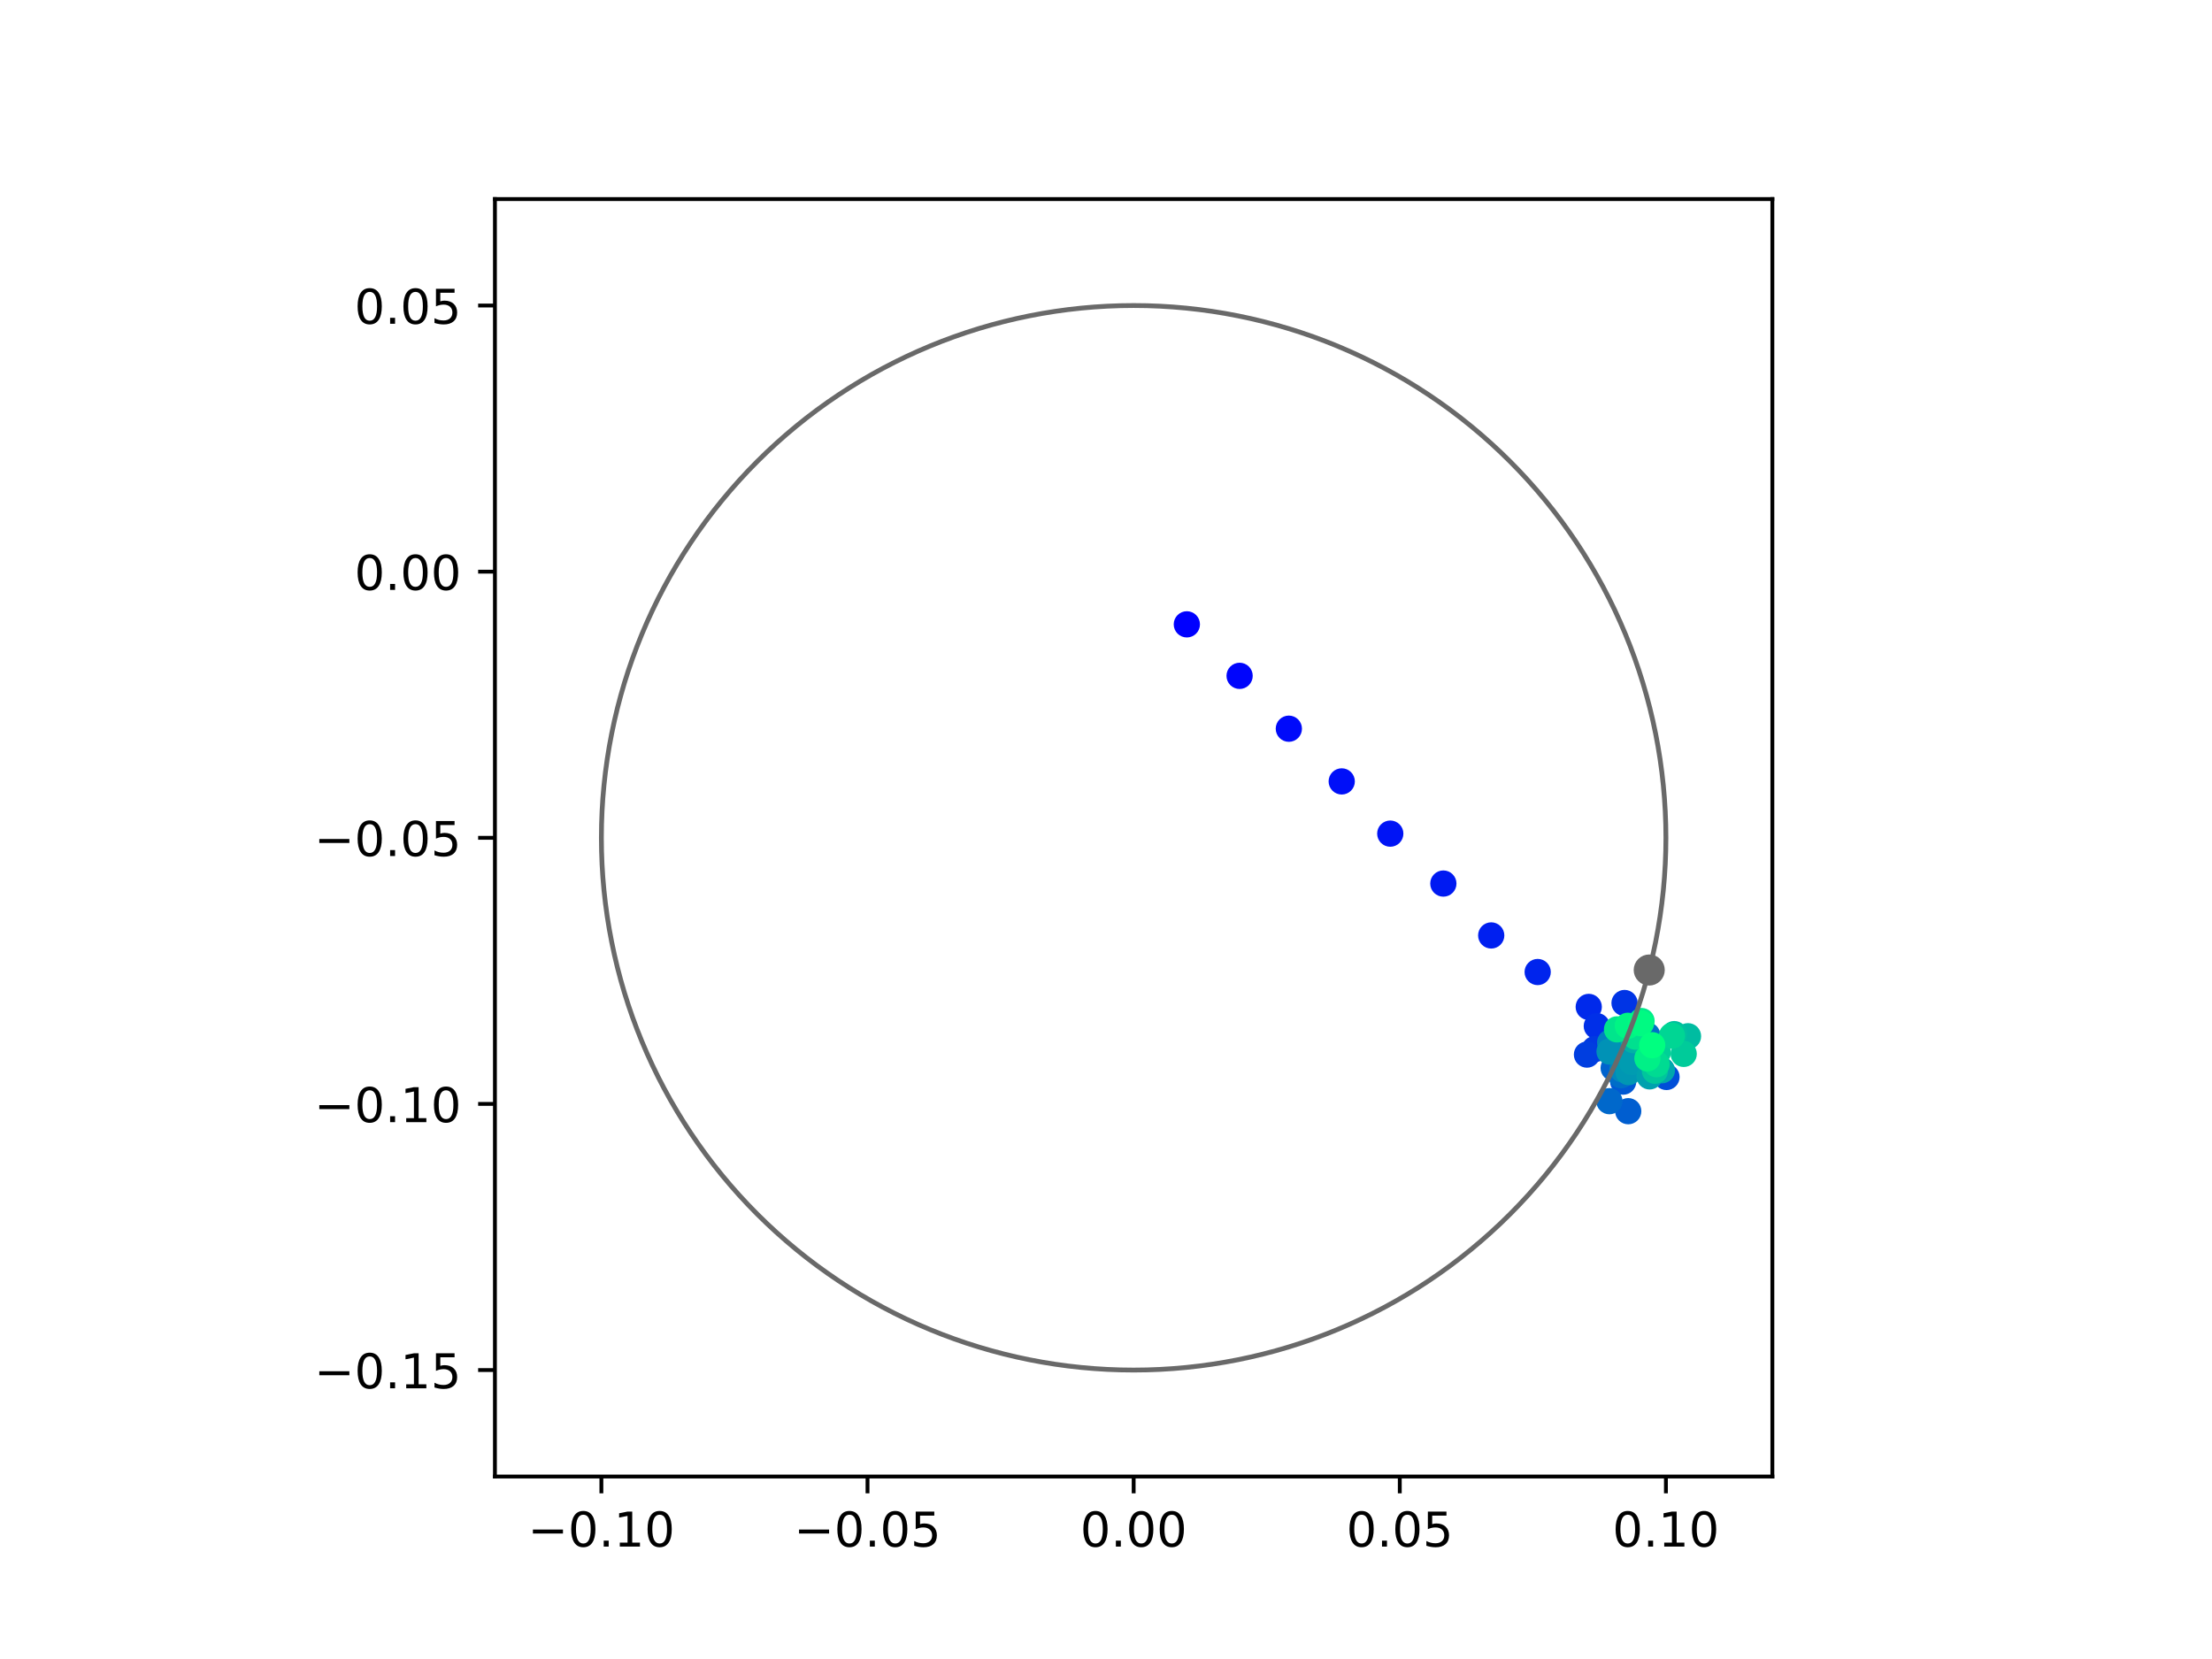 <?xml version="1.0" encoding="utf-8" standalone="no"?>
<!DOCTYPE svg PUBLIC "-//W3C//DTD SVG 1.1//EN"
  "http://www.w3.org/Graphics/SVG/1.1/DTD/svg11.dtd">
<!-- Created with matplotlib (https://matplotlib.org/) -->
<svg height="345.6pt" version="1.1" viewBox="0 0 460.8 345.6" width="460.8pt" xmlns="http://www.w3.org/2000/svg" xmlns:xlink="http://www.w3.org/1999/xlink">
 <defs>
  <style type="text/css">
*{stroke-linecap:butt;stroke-linejoin:round;}
  </style>
 </defs>
 <g id="figure_1">
  <g id="patch_1">
   <path d="M 0 345.6 
L 460.8 345.6 
L 460.8 0 
L 0 0 
z
" style="fill:#ffffff;"/>
  </g>
  <g id="axes_1">
   <g id="patch_2">
    <path d="M 103.104 307.584 
L 369.216 307.584 
L 369.216 41.472 
L 103.104 41.472 
z
" style="fill:#ffffff;"/>
   </g>
   <g id="PathCollection_1">
    <defs>
     <path d="M 0 2.236 
C 0.593 2.236 1.162 2 1.581 1.581 
C 2 1.162 2.236 0.593 2.236 0 
C 2.236 -0.593 2 -1.162 1.581 -1.581 
C 1.162 -2 0.593 -2.236 0 -2.236 
C -0.593 -2.236 -1.162 -2 -1.581 -1.581 
C -2 -1.162 -2.236 -0.593 -2.236 0 
C -2.236 0.593 -2 1.162 -1.581 1.581 
C -1.162 2 -0.593 2.236 0 2.236 
z
" id="C0_0_32188cf849"/>
    </defs>
    <g clip-path="url(#pe451f488ca)">
     <use style="fill:#0000ff;stroke:#0000ff;" x="247.242" xlink:href="#C0_0_32188cf849" y="130.062"/>
    </g>
    <g clip-path="url(#pe451f488ca)">
     <use style="fill:#0005fc;stroke:#0005fc;" x="258.233" xlink:href="#C0_0_32188cf849" y="140.791"/>
    </g>
    <g clip-path="url(#pe451f488ca)">
     <use style="fill:#000afa;stroke:#000afa;" x="268.49" xlink:href="#C0_0_32188cf849" y="151.803"/>
    </g>
    <g clip-path="url(#pe451f488ca)">
     <use style="fill:#000ff8;stroke:#000ff8;" x="279.506" xlink:href="#C0_0_32188cf849" y="162.781"/>
    </g>
    <g clip-path="url(#pe451f488ca)">
     <use style="fill:#0014f5;stroke:#0014f5;" x="289.619" xlink:href="#C0_0_32188cf849" y="173.661"/>
    </g>
    <g clip-path="url(#pe451f488ca)">
     <use style="fill:#001af2;stroke:#001af2;" x="300.676" xlink:href="#C0_0_32188cf849" y="184.061"/>
    </g>
    <g clip-path="url(#pe451f488ca)">
     <use style="fill:#001ff0;stroke:#001ff0;" x="310.647" xlink:href="#C0_0_32188cf849" y="194.87"/>
    </g>
    <g clip-path="url(#pe451f488ca)">
     <use style="fill:#0024ed;stroke:#0024ed;" x="320.326" xlink:href="#C0_0_32188cf849" y="202.49"/>
    </g>
    <g clip-path="url(#pe451f488ca)">
     <use style="fill:#0029eb;stroke:#0029eb;" x="330.965" xlink:href="#C0_0_32188cf849" y="209.758"/>
    </g>
    <g clip-path="url(#pe451f488ca)">
     <use style="fill:#002fe8;stroke:#002fe8;" x="332.645" xlink:href="#C0_0_32188cf849" y="213.756"/>
    </g>
    <g clip-path="url(#pe451f488ca)">
     <use style="fill:#0034e5;stroke:#0034e5;" x="338.421" xlink:href="#C0_0_32188cf849" y="208.946"/>
    </g>
    <g clip-path="url(#pe451f488ca)">
     <use style="fill:#0039e2;stroke:#0039e2;" x="332.215" xlink:href="#C0_0_32188cf849" y="218.553"/>
    </g>
    <g clip-path="url(#pe451f488ca)">
     <use style="fill:#003ee0;stroke:#003ee0;" x="330.594" xlink:href="#C0_0_32188cf849" y="219.691"/>
    </g>
    <g clip-path="url(#pe451f488ca)">
     <use style="fill:#0043de;stroke:#0043de;" x="335.546" xlink:href="#C0_0_32188cf849" y="218.784"/>
    </g>
    <g clip-path="url(#pe451f488ca)">
     <use style="fill:#0049db;stroke:#0049db;" x="343.552" xlink:href="#C0_0_32188cf849" y="222.942"/>
    </g>
    <g clip-path="url(#pe451f488ca)">
     <use style="fill:#004ed8;stroke:#004ed8;" x="347.164" xlink:href="#C0_0_32188cf849" y="224.353"/>
    </g>
    <g clip-path="url(#pe451f488ca)">
     <use style="fill:#0053d6;stroke:#0053d6;" x="338.463" xlink:href="#C0_0_32188cf849" y="220.159"/>
    </g>
    <g clip-path="url(#pe451f488ca)">
     <use style="fill:#0058d3;stroke:#0058d3;" x="338.139" xlink:href="#C0_0_32188cf849" y="225.319"/>
    </g>
    <g clip-path="url(#pe451f488ca)">
     <use style="fill:#005ed0;stroke:#005ed0;" x="339.19" xlink:href="#C0_0_32188cf849" y="231.482"/>
    </g>
    <g clip-path="url(#pe451f488ca)">
     <use style="fill:#0063ce;stroke:#0063ce;" x="336.159" xlink:href="#C0_0_32188cf849" y="222.49"/>
    </g>
    <g clip-path="url(#pe451f488ca)">
     <use style="fill:#0068cb;stroke:#0068cb;" x="335.267" xlink:href="#C0_0_32188cf849" y="229.396"/>
    </g>
    <g clip-path="url(#pe451f488ca)">
     <use style="fill:#006dc8;stroke:#006dc8;" x="337.697" xlink:href="#C0_0_32188cf849" y="223.996"/>
    </g>
    <g clip-path="url(#pe451f488ca)">
     <use style="fill:#0072c6;stroke:#0072c6;" x="343.155" xlink:href="#C0_0_32188cf849" y="215.665"/>
    </g>
    <g clip-path="url(#pe451f488ca)">
     <use style="fill:#0078c3;stroke:#0078c3;" x="339.121" xlink:href="#C0_0_32188cf849" y="216.615"/>
    </g>
    <g clip-path="url(#pe451f488ca)">
     <use style="fill:#007dc0;stroke:#007dc0;" x="339.503" xlink:href="#C0_0_32188cf849" y="220.494"/>
    </g>
    <g clip-path="url(#pe451f488ca)">
     <use style="fill:#0082be;stroke:#0082be;" x="335.426" xlink:href="#C0_0_32188cf849" y="217.157"/>
    </g>
    <g clip-path="url(#pe451f488ca)">
     <use style="fill:#0087bc;stroke:#0087bc;" x="337.992" xlink:href="#C0_0_32188cf849" y="222.774"/>
    </g>
    <g clip-path="url(#pe451f488ca)">
     <use style="fill:#008db8;stroke:#008db8;" x="336.25" xlink:href="#C0_0_32188cf849" y="218.889"/>
    </g>
    <g clip-path="url(#pe451f488ca)">
     <use style="fill:#0092b6;stroke:#0092b6;" x="335.294" xlink:href="#C0_0_32188cf849" y="219.056"/>
    </g>
    <g clip-path="url(#pe451f488ca)">
     <use style="fill:#0097b3;stroke:#0097b3;" x="339.262" xlink:href="#C0_0_32188cf849" y="223.338"/>
    </g>
    <g clip-path="url(#pe451f488ca)">
     <use style="fill:#009cb1;stroke:#009cb1;" x="339.976" xlink:href="#C0_0_32188cf849" y="221.239"/>
    </g>
    <g clip-path="url(#pe451f488ca)">
     <use style="fill:#00a1ae;stroke:#00a1ae;" x="343.645" xlink:href="#C0_0_32188cf849" y="224.23"/>
    </g>
    <g clip-path="url(#pe451f488ca)">
     <use style="fill:#00a7ac;stroke:#00a7ac;" x="346.202" xlink:href="#C0_0_32188cf849" y="222.951"/>
    </g>
    <g clip-path="url(#pe451f488ca)">
     <use style="fill:#00aca9;stroke:#00aca9;" x="344.148" xlink:href="#C0_0_32188cf849" y="218.816"/>
    </g>
    <g clip-path="url(#pe451f488ca)">
     <use style="fill:#00b1a6;stroke:#00b1a6;" x="340.291" xlink:href="#C0_0_32188cf849" y="216.695"/>
    </g>
    <g clip-path="url(#pe451f488ca)">
     <use style="fill:#00b6a4;stroke:#00b6a4;" x="343.033" xlink:href="#C0_0_32188cf849" y="217.95"/>
    </g>
    <g clip-path="url(#pe451f488ca)">
     <use style="fill:#00bca1;stroke:#00bca1;" x="351.644" xlink:href="#C0_0_32188cf849" y="215.867"/>
    </g>
    <g clip-path="url(#pe451f488ca)">
     <use style="fill:#00c19e;stroke:#00c19e;" x="348.774" xlink:href="#C0_0_32188cf849" y="215.422"/>
    </g>
    <g clip-path="url(#pe451f488ca)">
     <use style="fill:#00c69c;stroke:#00c69c;" x="344.744" xlink:href="#C0_0_32188cf849" y="223.057"/>
    </g>
    <g clip-path="url(#pe451f488ca)">
     <use style="fill:#00cb9a;stroke:#00cb9a;" x="350.745" xlink:href="#C0_0_32188cf849" y="219.545"/>
    </g>
    <g clip-path="url(#pe451f488ca)">
     <use style="fill:#00d097;stroke:#00d097;" x="345.35" xlink:href="#C0_0_32188cf849" y="219.231"/>
    </g>
    <g clip-path="url(#pe451f488ca)">
     <use style="fill:#00d694;stroke:#00d694;" x="348.302" xlink:href="#C0_0_32188cf849" y="215.754"/>
    </g>
    <g clip-path="url(#pe451f488ca)">
     <use style="fill:#00db92;stroke:#00db92;" x="345.102" xlink:href="#C0_0_32188cf849" y="221.694"/>
    </g>
    <g clip-path="url(#pe451f488ca)">
     <use style="fill:#00e08f;stroke:#00e08f;" x="340.681" xlink:href="#C0_0_32188cf849" y="215.942"/>
    </g>
    <g clip-path="url(#pe451f488ca)">
     <use style="fill:#00e58c;stroke:#00e58c;" x="336.857" xlink:href="#C0_0_32188cf849" y="214.437"/>
    </g>
    <g clip-path="url(#pe451f488ca)">
     <use style="fill:#00eb8a;stroke:#00eb8a;" x="341.964" xlink:href="#C0_0_32188cf849" y="212.701"/>
    </g>
    <g clip-path="url(#pe451f488ca)">
     <use style="fill:#00f087;stroke:#00f087;" x="343.187" xlink:href="#C0_0_32188cf849" y="220.49"/>
    </g>
    <g clip-path="url(#pe451f488ca)">
     <use style="fill:#00f584;stroke:#00f584;" x="339.1" xlink:href="#C0_0_32188cf849" y="213.692"/>
    </g>
    <g clip-path="url(#pe451f488ca)">
     <use style="fill:#00fa82;stroke:#00fa82;" x="341.835" xlink:href="#C0_0_32188cf849" y="213.168"/>
    </g>
    <g clip-path="url(#pe451f488ca)">
     <use style="fill:#00ff80;stroke:#00ff80;" x="344.183" xlink:href="#C0_0_32188cf849" y="217.736"/>
    </g>
   </g>
   <g id="PathCollection_2">
    <defs>
     <path d="M 0 2.739 
C 0.726 2.739 1.423 2.45 1.936 1.936 
C 2.45 1.423 2.739 0.726 2.739 0 
C 2.739 -0.726 2.45 -1.423 1.936 -1.936 
C 1.423 -2.45 0.726 -2.739 0 -2.739 
C -0.726 -2.739 -1.423 -2.45 -1.936 -1.936 
C -2.45 -1.423 -2.739 -0.726 -2.739 0 
C -2.739 0.726 -2.45 1.423 -1.936 1.936 
C -1.423 2.45 -0.726 2.739 0 2.739 
z
" id="mae18714294" style="stroke:#696969;"/>
    </defs>
    <g clip-path="url(#pe451f488ca)">
     <use style="fill:#696969;stroke:#696969;" x="343.564" xlink:href="#mae18714294" y="202.072"/>
    </g>
   </g>
   <g id="patch_3">
    <path clip-path="url(#pe451f488ca)" d="M 236.16 285.408 
C 265.566 285.408 293.771 273.725 314.564 252.932 
C 335.357 232.139 347.04 203.934 347.04 174.528 
C 347.04 145.122 335.357 116.917 314.564 96.124 
C 293.771 75.331 265.566 63.648 236.16 63.648 
C 206.754 63.648 178.549 75.331 157.756 96.124 
C 136.963 116.917 125.28 145.122 125.28 174.528 
C 125.28 203.934 136.963 232.139 157.756 252.932 
C 178.549 273.725 206.754 285.408 236.16 285.408 
z
" style="fill:none;stroke:#696969;stroke-linejoin:miter;"/>
   </g>
   <g id="matplotlib.axis_1">
    <g id="xtick_1">
     <g id="line2d_1">
      <defs>
       <path d="M 0 0 
L 0 3.5 
" id="m1c8c14a903" style="stroke:#000000;stroke-width:0.8;"/>
      </defs>
      <g>
       <use style="stroke:#000000;stroke-width:0.8;" x="125.28" xlink:href="#m1c8c14a903" y="307.584"/>
      </g>
     </g>
     <g id="text_1">
      <!-- −0.10 -->
      <defs>
       <path d="M 10.594 35.5 
L 73.188 35.5 
L 73.188 27.203 
L 10.594 27.203 
z
" id="DejaVuSans-8722"/>
       <path d="M 31.781 66.406 
Q 24.172 66.406 20.328 58.906 
Q 16.5 51.422 16.5 36.375 
Q 16.5 21.391 20.328 13.891 
Q 24.172 6.391 31.781 6.391 
Q 39.453 6.391 43.281 13.891 
Q 47.125 21.391 47.125 36.375 
Q 47.125 51.422 43.281 58.906 
Q 39.453 66.406 31.781 66.406 
z
M 31.781 74.219 
Q 44.047 74.219 50.516 64.516 
Q 56.984 54.828 56.984 36.375 
Q 56.984 17.969 50.516 8.266 
Q 44.047 -1.422 31.781 -1.422 
Q 19.531 -1.422 13.062 8.266 
Q 6.594 17.969 6.594 36.375 
Q 6.594 54.828 13.062 64.516 
Q 19.531 74.219 31.781 74.219 
z
" id="DejaVuSans-48"/>
       <path d="M 10.688 12.406 
L 21 12.406 
L 21 0 
L 10.688 0 
z
" id="DejaVuSans-46"/>
       <path d="M 12.406 8.297 
L 28.516 8.297 
L 28.516 63.922 
L 10.984 60.406 
L 10.984 69.391 
L 28.422 72.906 
L 38.281 72.906 
L 38.281 8.297 
L 54.391 8.297 
L 54.391 0 
L 12.406 0 
z
" id="DejaVuSans-49"/>
      </defs>
      <g transform="translate(109.957 322.182)scale(0.1 -0.1)">
       <use xlink:href="#DejaVuSans-8722"/>
       <use x="83.789" xlink:href="#DejaVuSans-48"/>
       <use x="147.412" xlink:href="#DejaVuSans-46"/>
       <use x="179.199" xlink:href="#DejaVuSans-49"/>
       <use x="242.822" xlink:href="#DejaVuSans-48"/>
      </g>
     </g>
    </g>
    <g id="xtick_2">
     <g id="line2d_2">
      <g>
       <use style="stroke:#000000;stroke-width:0.8;" x="180.72" xlink:href="#m1c8c14a903" y="307.584"/>
      </g>
     </g>
     <g id="text_2">
      <!-- −0.05 -->
      <defs>
       <path d="M 10.797 72.906 
L 49.516 72.906 
L 49.516 64.594 
L 19.828 64.594 
L 19.828 46.734 
Q 21.969 47.469 24.109 47.828 
Q 26.266 48.188 28.422 48.188 
Q 40.625 48.188 47.75 41.5 
Q 54.891 34.812 54.891 23.391 
Q 54.891 11.625 47.562 5.094 
Q 40.234 -1.422 26.906 -1.422 
Q 22.312 -1.422 17.547 -0.641 
Q 12.797 0.141 7.719 1.703 
L 7.719 11.625 
Q 12.109 9.234 16.797 8.062 
Q 21.484 6.891 26.703 6.891 
Q 35.156 6.891 40.078 11.328 
Q 45.016 15.766 45.016 23.391 
Q 45.016 31 40.078 35.438 
Q 35.156 39.891 26.703 39.891 
Q 22.75 39.891 18.812 39.016 
Q 14.891 38.141 10.797 36.281 
z
" id="DejaVuSans-53"/>
      </defs>
      <g transform="translate(165.397 322.182)scale(0.1 -0.1)">
       <use xlink:href="#DejaVuSans-8722"/>
       <use x="83.789" xlink:href="#DejaVuSans-48"/>
       <use x="147.412" xlink:href="#DejaVuSans-46"/>
       <use x="179.199" xlink:href="#DejaVuSans-48"/>
       <use x="242.822" xlink:href="#DejaVuSans-53"/>
      </g>
     </g>
    </g>
    <g id="xtick_3">
     <g id="line2d_3">
      <g>
       <use style="stroke:#000000;stroke-width:0.8;" x="236.16" xlink:href="#m1c8c14a903" y="307.584"/>
      </g>
     </g>
     <g id="text_3">
      <!-- 0.00 -->
      <g transform="translate(225.027 322.182)scale(0.1 -0.1)">
       <use xlink:href="#DejaVuSans-48"/>
       <use x="63.623" xlink:href="#DejaVuSans-46"/>
       <use x="95.41" xlink:href="#DejaVuSans-48"/>
       <use x="159.033" xlink:href="#DejaVuSans-48"/>
      </g>
     </g>
    </g>
    <g id="xtick_4">
     <g id="line2d_4">
      <g>
       <use style="stroke:#000000;stroke-width:0.8;" x="291.6" xlink:href="#m1c8c14a903" y="307.584"/>
      </g>
     </g>
     <g id="text_4">
      <!-- 0.05 -->
      <g transform="translate(280.467 322.182)scale(0.1 -0.1)">
       <use xlink:href="#DejaVuSans-48"/>
       <use x="63.623" xlink:href="#DejaVuSans-46"/>
       <use x="95.41" xlink:href="#DejaVuSans-48"/>
       <use x="159.033" xlink:href="#DejaVuSans-53"/>
      </g>
     </g>
    </g>
    <g id="xtick_5">
     <g id="line2d_5">
      <g>
       <use style="stroke:#000000;stroke-width:0.8;" x="347.04" xlink:href="#m1c8c14a903" y="307.584"/>
      </g>
     </g>
     <g id="text_5">
      <!-- 0.10 -->
      <g transform="translate(335.907 322.182)scale(0.1 -0.1)">
       <use xlink:href="#DejaVuSans-48"/>
       <use x="63.623" xlink:href="#DejaVuSans-46"/>
       <use x="95.41" xlink:href="#DejaVuSans-49"/>
       <use x="159.033" xlink:href="#DejaVuSans-48"/>
      </g>
     </g>
    </g>
   </g>
   <g id="matplotlib.axis_2">
    <g id="ytick_1">
     <g id="line2d_6">
      <defs>
       <path d="M 0 0 
L -3.5 0 
" id="med0b0c90a7" style="stroke:#000000;stroke-width:0.8;"/>
      </defs>
      <g>
       <use style="stroke:#000000;stroke-width:0.8;" x="103.104" xlink:href="#med0b0c90a7" y="285.408"/>
      </g>
     </g>
     <g id="text_6">
      <!-- −0.15 -->
      <g transform="translate(65.459 289.207)scale(0.1 -0.1)">
       <use xlink:href="#DejaVuSans-8722"/>
       <use x="83.789" xlink:href="#DejaVuSans-48"/>
       <use x="147.412" xlink:href="#DejaVuSans-46"/>
       <use x="179.199" xlink:href="#DejaVuSans-49"/>
       <use x="242.822" xlink:href="#DejaVuSans-53"/>
      </g>
     </g>
    </g>
    <g id="ytick_2">
     <g id="line2d_7">
      <g>
       <use style="stroke:#000000;stroke-width:0.8;" x="103.104" xlink:href="#med0b0c90a7" y="229.968"/>
      </g>
     </g>
     <g id="text_7">
      <!-- −0.10 -->
      <g transform="translate(65.459 233.767)scale(0.1 -0.1)">
       <use xlink:href="#DejaVuSans-8722"/>
       <use x="83.789" xlink:href="#DejaVuSans-48"/>
       <use x="147.412" xlink:href="#DejaVuSans-46"/>
       <use x="179.199" xlink:href="#DejaVuSans-49"/>
       <use x="242.822" xlink:href="#DejaVuSans-48"/>
      </g>
     </g>
    </g>
    <g id="ytick_3">
     <g id="line2d_8">
      <g>
       <use style="stroke:#000000;stroke-width:0.8;" x="103.104" xlink:href="#med0b0c90a7" y="174.528"/>
      </g>
     </g>
     <g id="text_8">
      <!-- −0.05 -->
      <g transform="translate(65.459 178.327)scale(0.1 -0.1)">
       <use xlink:href="#DejaVuSans-8722"/>
       <use x="83.789" xlink:href="#DejaVuSans-48"/>
       <use x="147.412" xlink:href="#DejaVuSans-46"/>
       <use x="179.199" xlink:href="#DejaVuSans-48"/>
       <use x="242.822" xlink:href="#DejaVuSans-53"/>
      </g>
     </g>
    </g>
    <g id="ytick_4">
     <g id="line2d_9">
      <g>
       <use style="stroke:#000000;stroke-width:0.8;" x="103.104" xlink:href="#med0b0c90a7" y="119.088"/>
      </g>
     </g>
     <g id="text_9">
      <!-- 0.00 -->
      <g transform="translate(73.838 122.887)scale(0.1 -0.1)">
       <use xlink:href="#DejaVuSans-48"/>
       <use x="63.623" xlink:href="#DejaVuSans-46"/>
       <use x="95.41" xlink:href="#DejaVuSans-48"/>
       <use x="159.033" xlink:href="#DejaVuSans-48"/>
      </g>
     </g>
    </g>
    <g id="ytick_5">
     <g id="line2d_10">
      <g>
       <use style="stroke:#000000;stroke-width:0.8;" x="103.104" xlink:href="#med0b0c90a7" y="63.648"/>
      </g>
     </g>
     <g id="text_10">
      <!-- 0.05 -->
      <g transform="translate(73.838 67.447)scale(0.1 -0.1)">
       <use xlink:href="#DejaVuSans-48"/>
       <use x="63.623" xlink:href="#DejaVuSans-46"/>
       <use x="95.41" xlink:href="#DejaVuSans-48"/>
       <use x="159.033" xlink:href="#DejaVuSans-53"/>
      </g>
     </g>
    </g>
   </g>
   <g id="patch_4">
    <path d="M 103.104 307.584 
L 103.104 41.472 
" style="fill:none;stroke:#000000;stroke-linecap:square;stroke-linejoin:miter;stroke-width:0.8;"/>
   </g>
   <g id="patch_5">
    <path d="M 369.216 307.584 
L 369.216 41.472 
" style="fill:none;stroke:#000000;stroke-linecap:square;stroke-linejoin:miter;stroke-width:0.8;"/>
   </g>
   <g id="patch_6">
    <path d="M 103.104 307.584 
L 369.216 307.584 
" style="fill:none;stroke:#000000;stroke-linecap:square;stroke-linejoin:miter;stroke-width:0.8;"/>
   </g>
   <g id="patch_7">
    <path d="M 103.104 41.472 
L 369.216 41.472 
" style="fill:none;stroke:#000000;stroke-linecap:square;stroke-linejoin:miter;stroke-width:0.8;"/>
   </g>
  </g>
 </g>
 <defs>
  <clipPath id="pe451f488ca">
   <rect height="266.112" width="266.112" x="103.104" y="41.472"/>
  </clipPath>
 </defs>
</svg>
